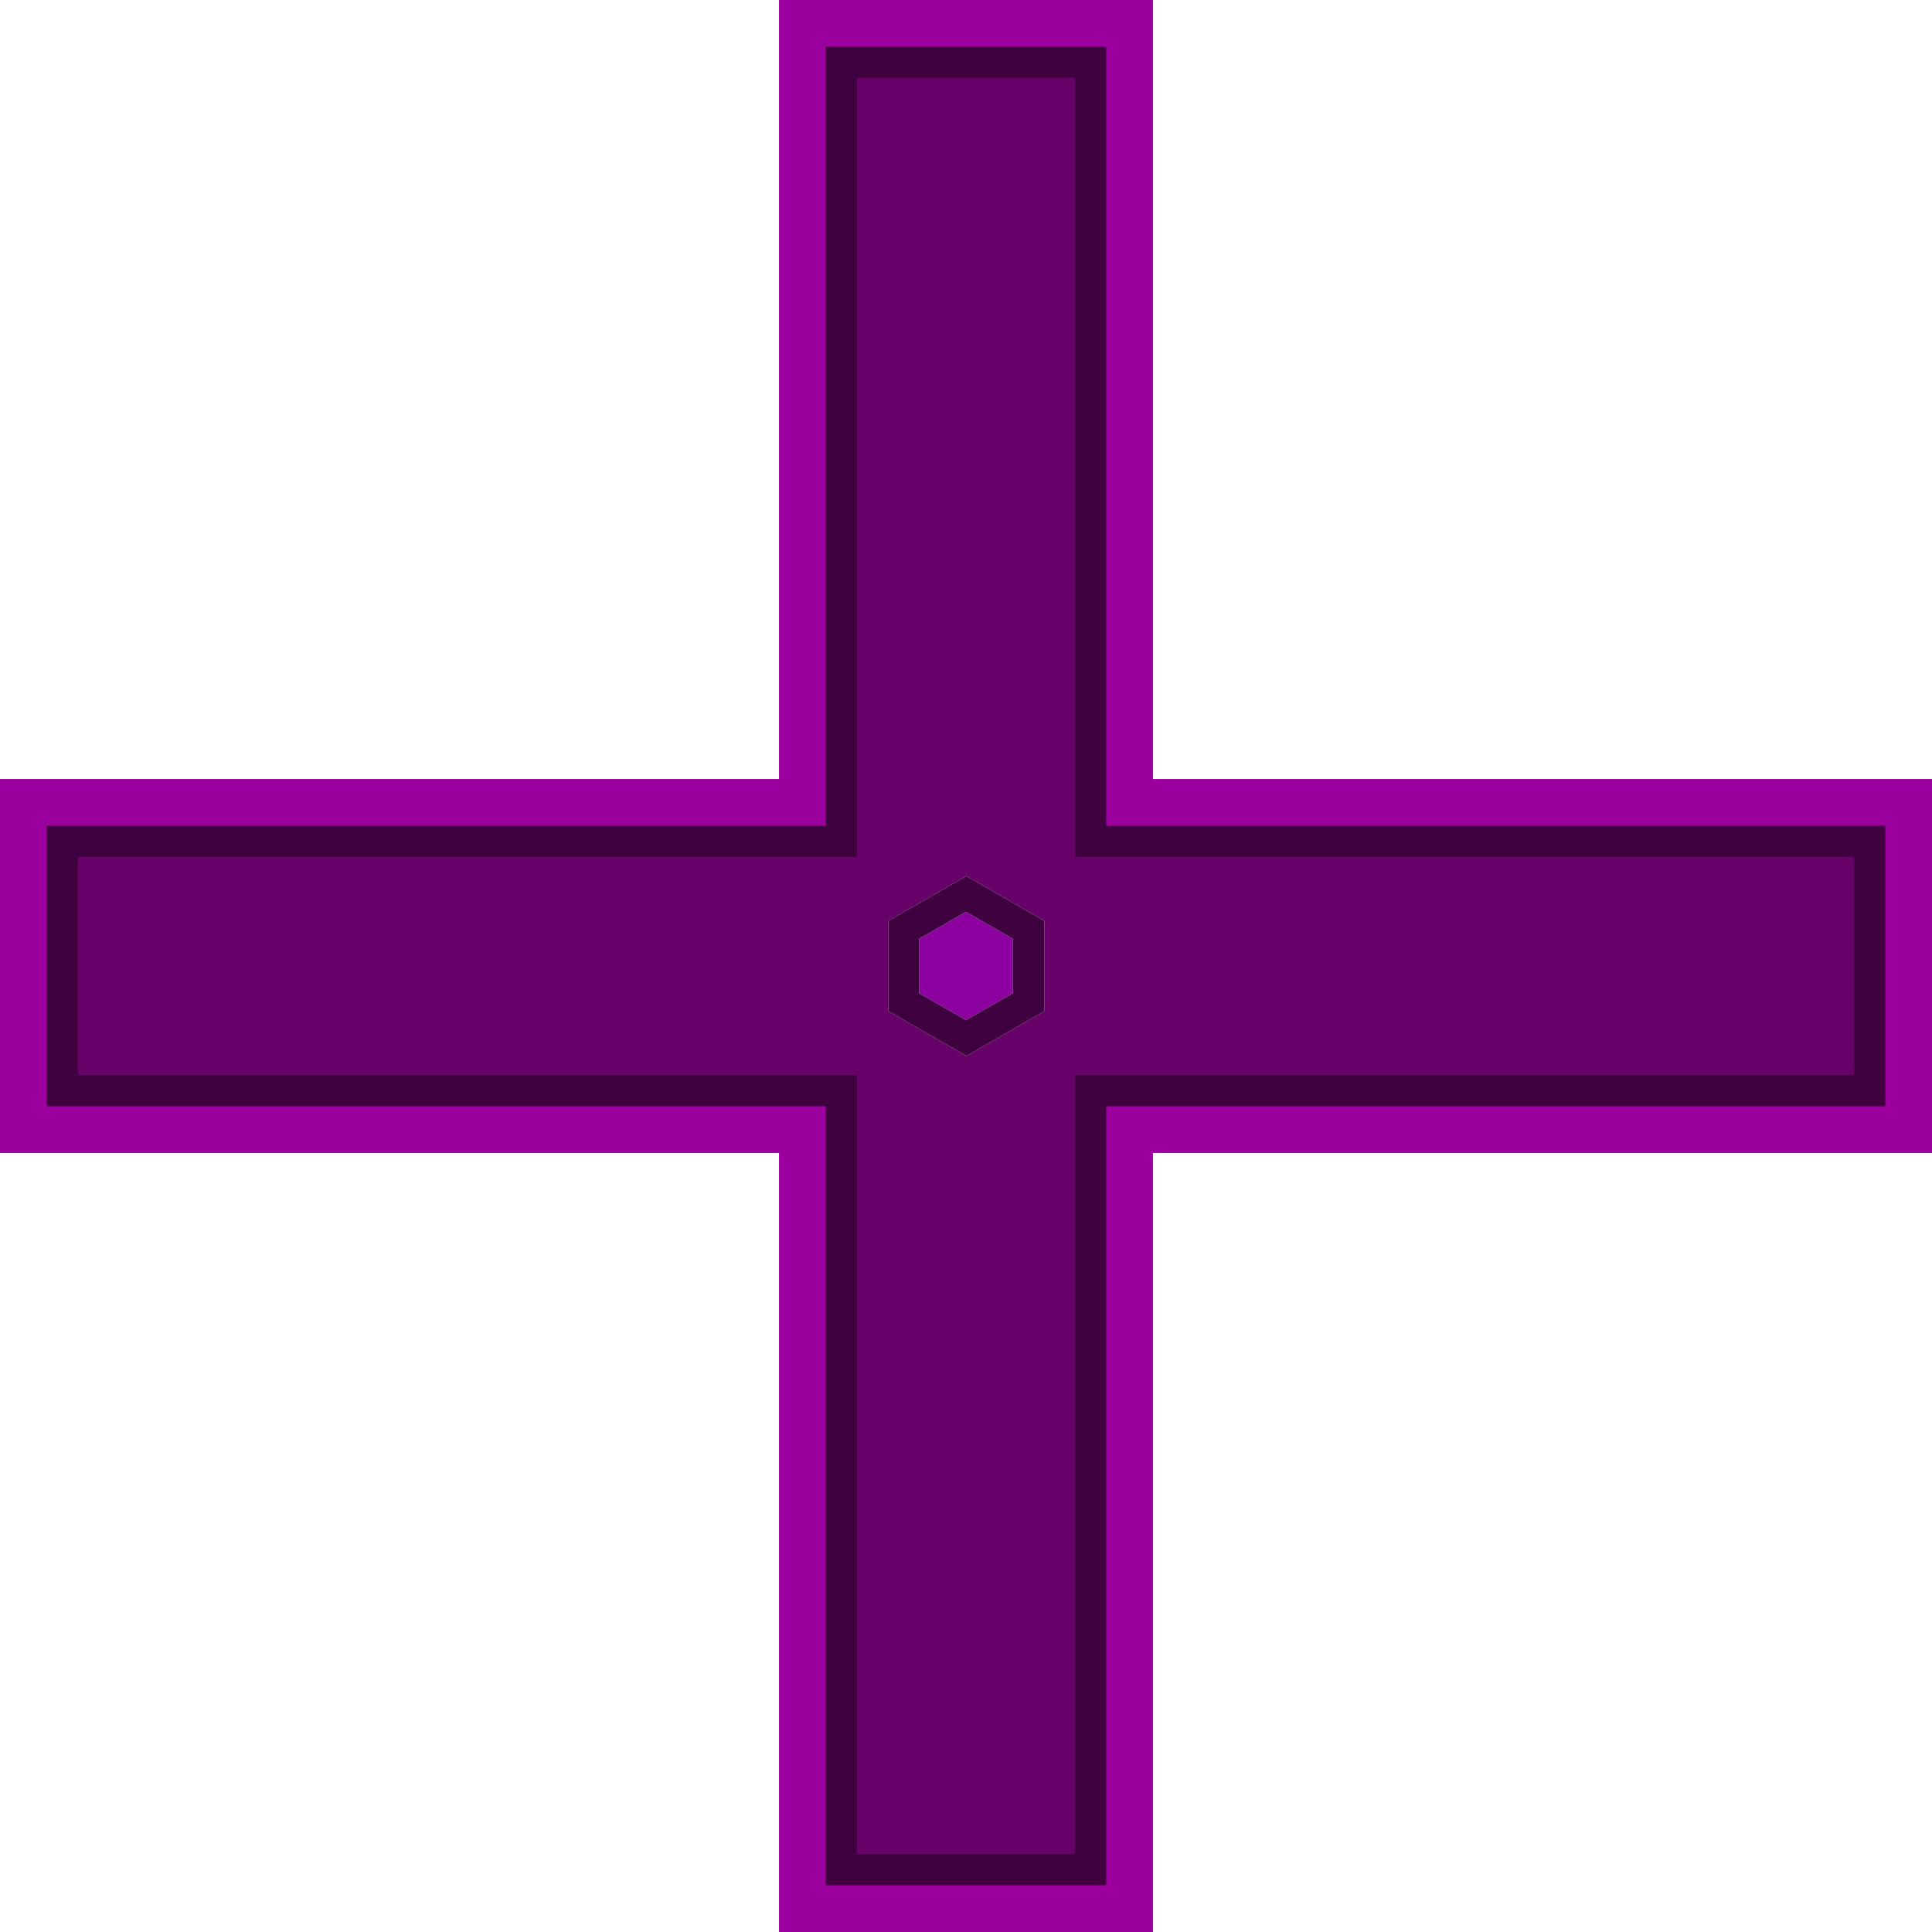 <?xml version="1.0" encoding="UTF-8" standalone="no"?>
<svg xmlns:ffdec="https://www.free-decompiler.com/flash" xmlns:xlink="http://www.w3.org/1999/xlink" ffdec:objectType="shape" height="248.0px" width="248.0px" xmlns="http://www.w3.org/2000/svg">
  <g transform="matrix(1.0, 0.0, 0.0, 1.0, 124.0, 124.0)">
    <path d="M6.0 3.5 L0.0 6.95 -6.0 3.5 -6.0 -3.5 0.0 -6.95 6.0 -3.5 6.0 3.5" fill="#8b009f" fill-rule="evenodd" stroke="none"/>
    <path d="M10.05 -5.8 L0.05 -11.55 -9.95 -5.8 -9.95 5.8 0.05 11.55 10.05 5.8 10.05 -5.8 M16.0 -16.0 L116.0 -16.0 116.0 16.0 16.0 16.0 16.0 116.0 -16.0 116.0 -16.0 16.0 -116.0 16.0 -116.0 -16.0 -16.0 -16.0 -16.0 -116.0 16.0 -116.0 16.0 -16.0" fill="#68006a" fill-rule="evenodd" stroke="none"/>
    <path d="M24.0 -24.0 L124.0 -24.0 124.0 24.0 24.0 24.0 24.0 124.0 -24.0 124.0 -24.0 24.0 -124.0 24.0 -124.0 -24.0 -24.0 -24.0 -24.0 -124.0 24.0 -124.0 24.0 -24.0 M16.0 -16.0 L16.0 -116.0 -16.0 -116.0 -16.0 -16.0 -116.0 -16.0 -116.0 16.0 -16.0 16.0 -16.0 116.0 16.0 116.0 16.0 16.0 116.0 16.0 116.0 -16.0 16.0 -16.0" fill="#9b009f" fill-rule="evenodd" stroke="none"/>
    <path d="M10.05 -5.8 L10.05 5.8 0.05 11.55 -9.95 5.8 -9.95 -5.8 0.05 -11.55 10.05 -5.8 M6.0 3.5 L6.0 -3.5 0.0 -6.95 -6.0 -3.5 -6.0 3.5 0.0 6.95 6.0 3.5" fill="#3f0040" fill-rule="evenodd" stroke="none"/>
    <path d="M16.0 -16.0 L116.0 -16.0 116.0 16.0 16.0 16.0 16.0 116.0 -16.0 116.0 -16.0 16.0 -116.0 16.0 -116.0 -16.0 -16.0 -16.0 -16.0 -116.0 16.0 -116.0 16.0 -16.0 Z" fill="none" stroke="#3f0040" stroke-linecap="square" stroke-linejoin="miter-clip" stroke-miterlimit="3.0" stroke-width="4.0"/>
  </g>
</svg>
